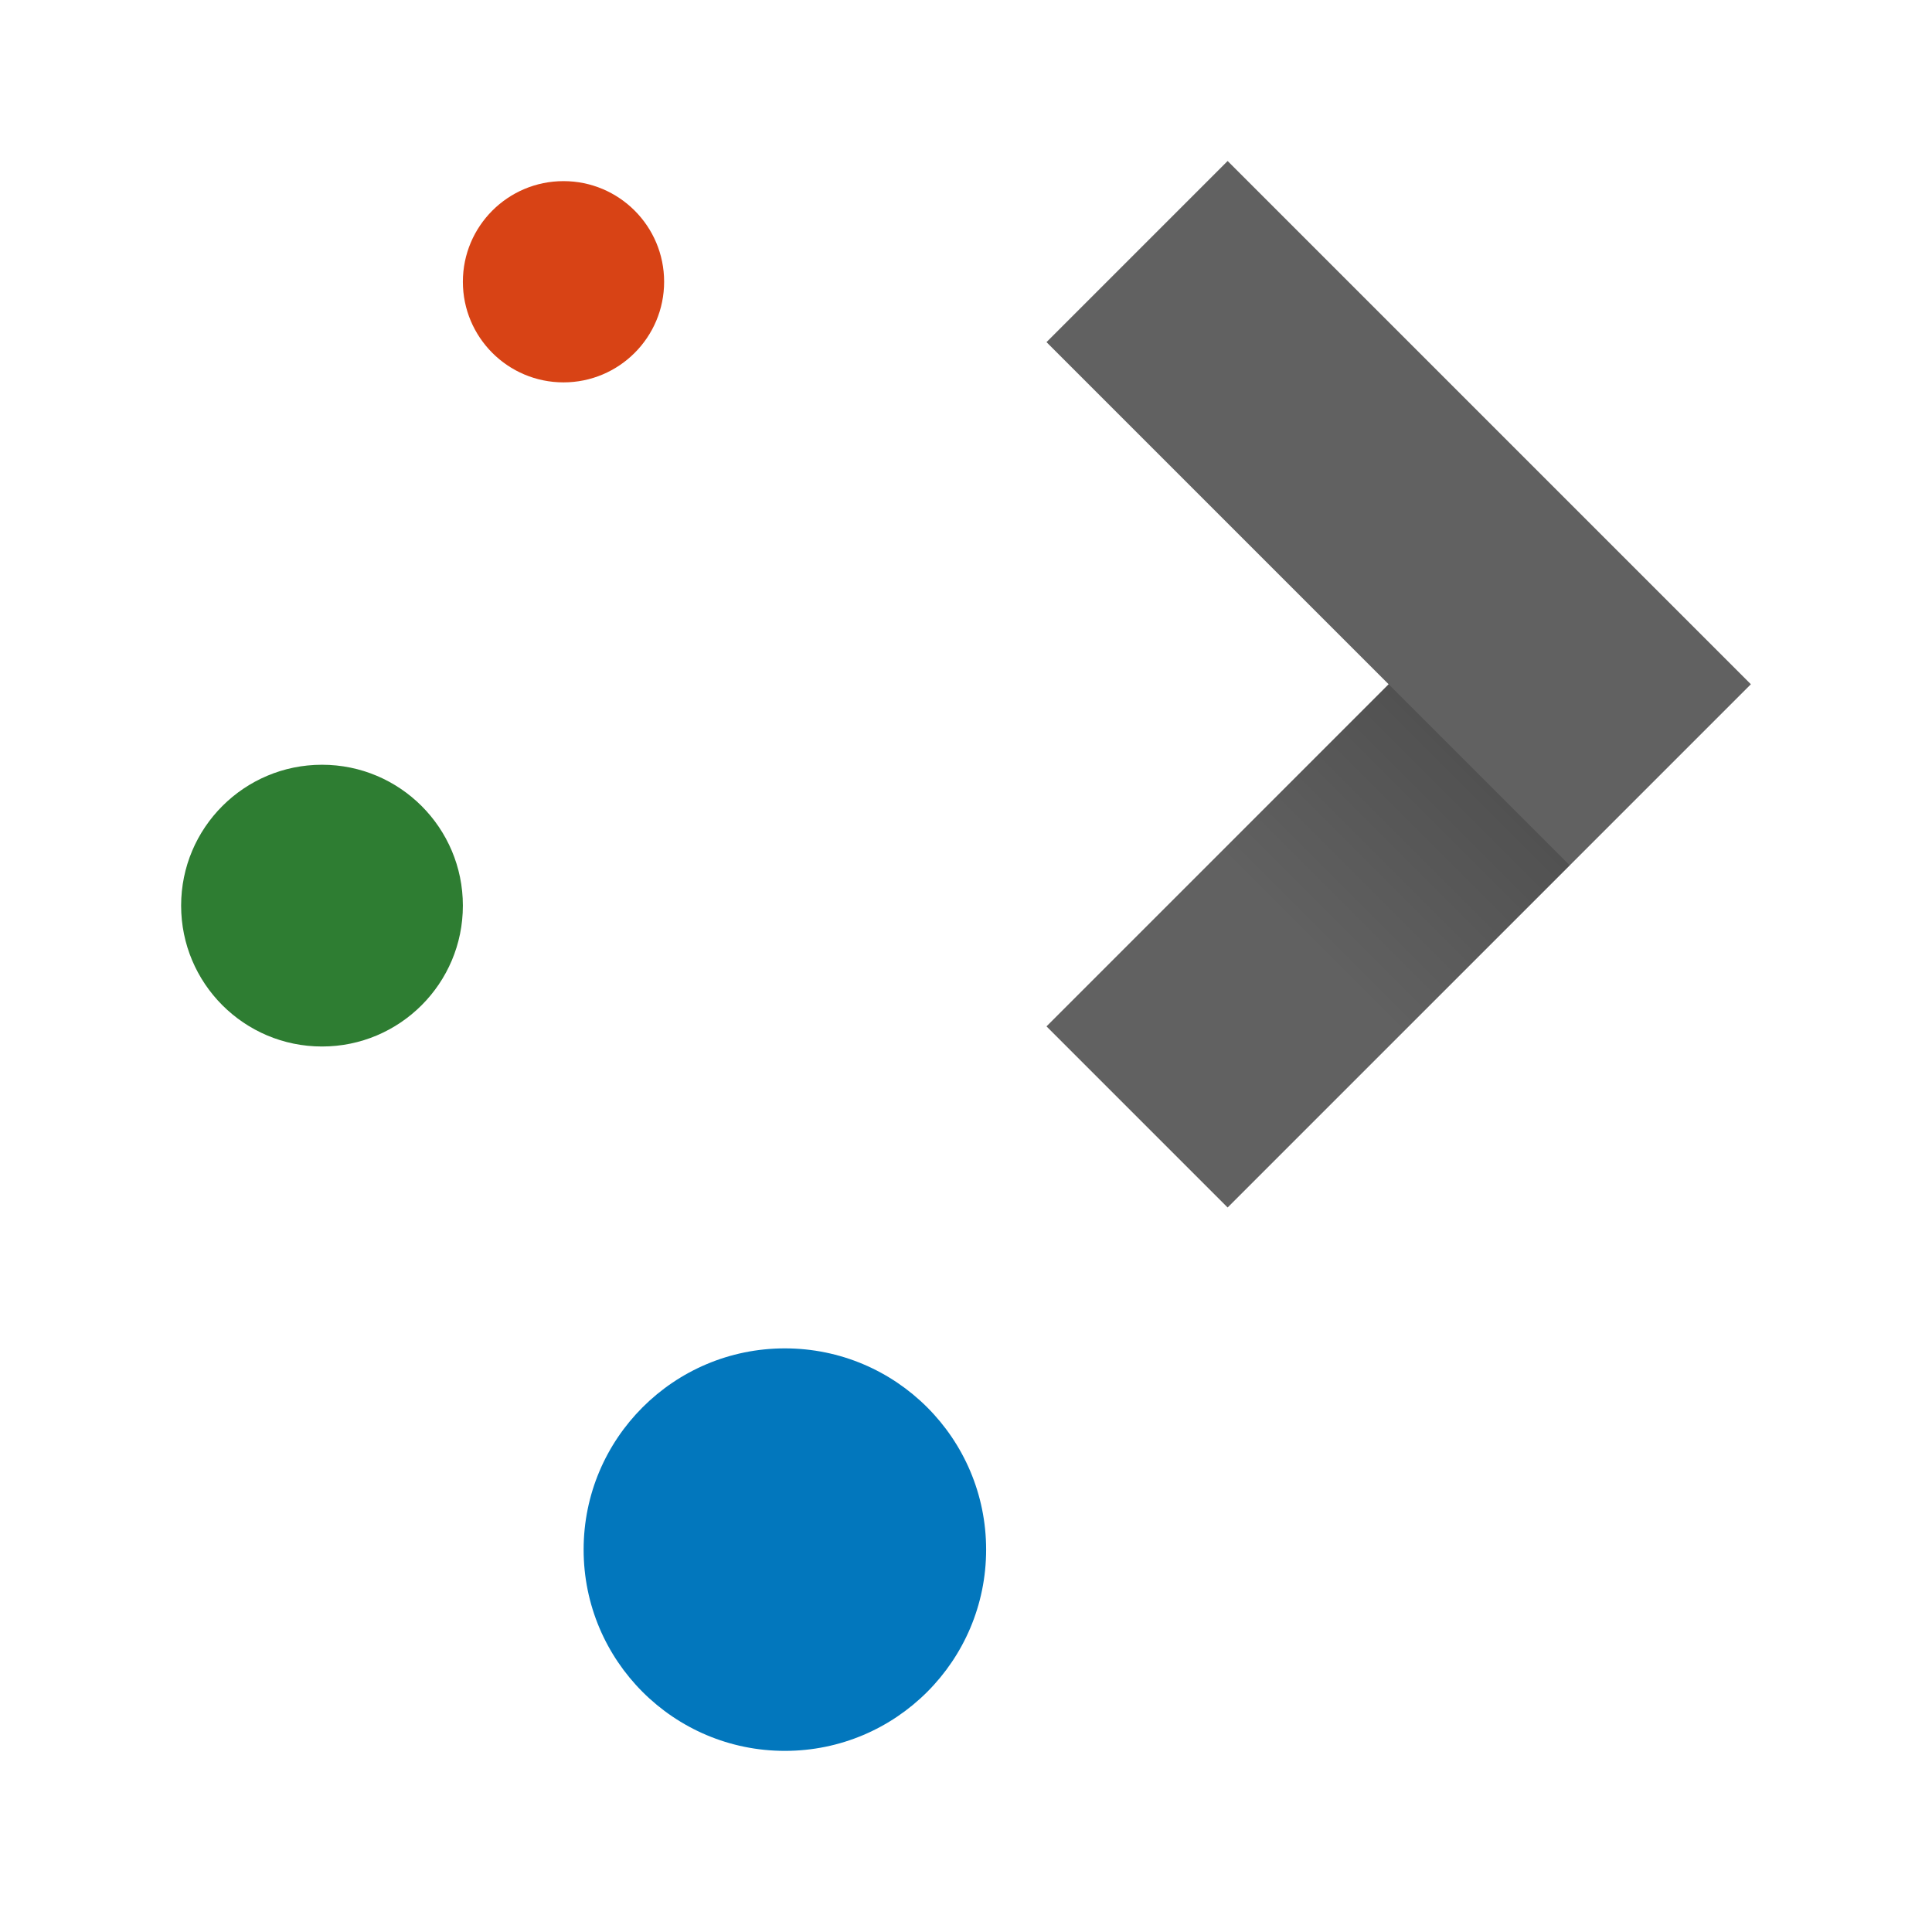<svg xmlns="http://www.w3.org/2000/svg" viewBox="0 0 48 48">
  <defs>
    <linearGradient id="shadow" x1="100%" y1="0" x2="0" y2="100%">
      <stop offset="0" style="stop-color:black;stop-opacity:0.25"/>
      <stop offset="0.5" style="stop-color:black;stop-opacity:0"/>
    </linearGradient>
  </defs>
  <circle style="fill:#D84315" cx="14" cy="7" r="2.5"/>
  <circle style="fill:#2E7D32" cx="8" cy="22.5" r="3.5"/>
  <circle style="fill:#0277BD" cx="19.5" cy="38.5" r="5"/>
  <path style="fill:#616161" d="m 26,8.5 l 4.5,-4.5 13,13 -13,13 -4.5,-4.5 8.5,-8.5 z"/>
  <path style="fill:url(#shadow)" d="m 34.5,17 4.5,4.5 -8.5,8.5 -4.5,-4.5"/>
</svg>
